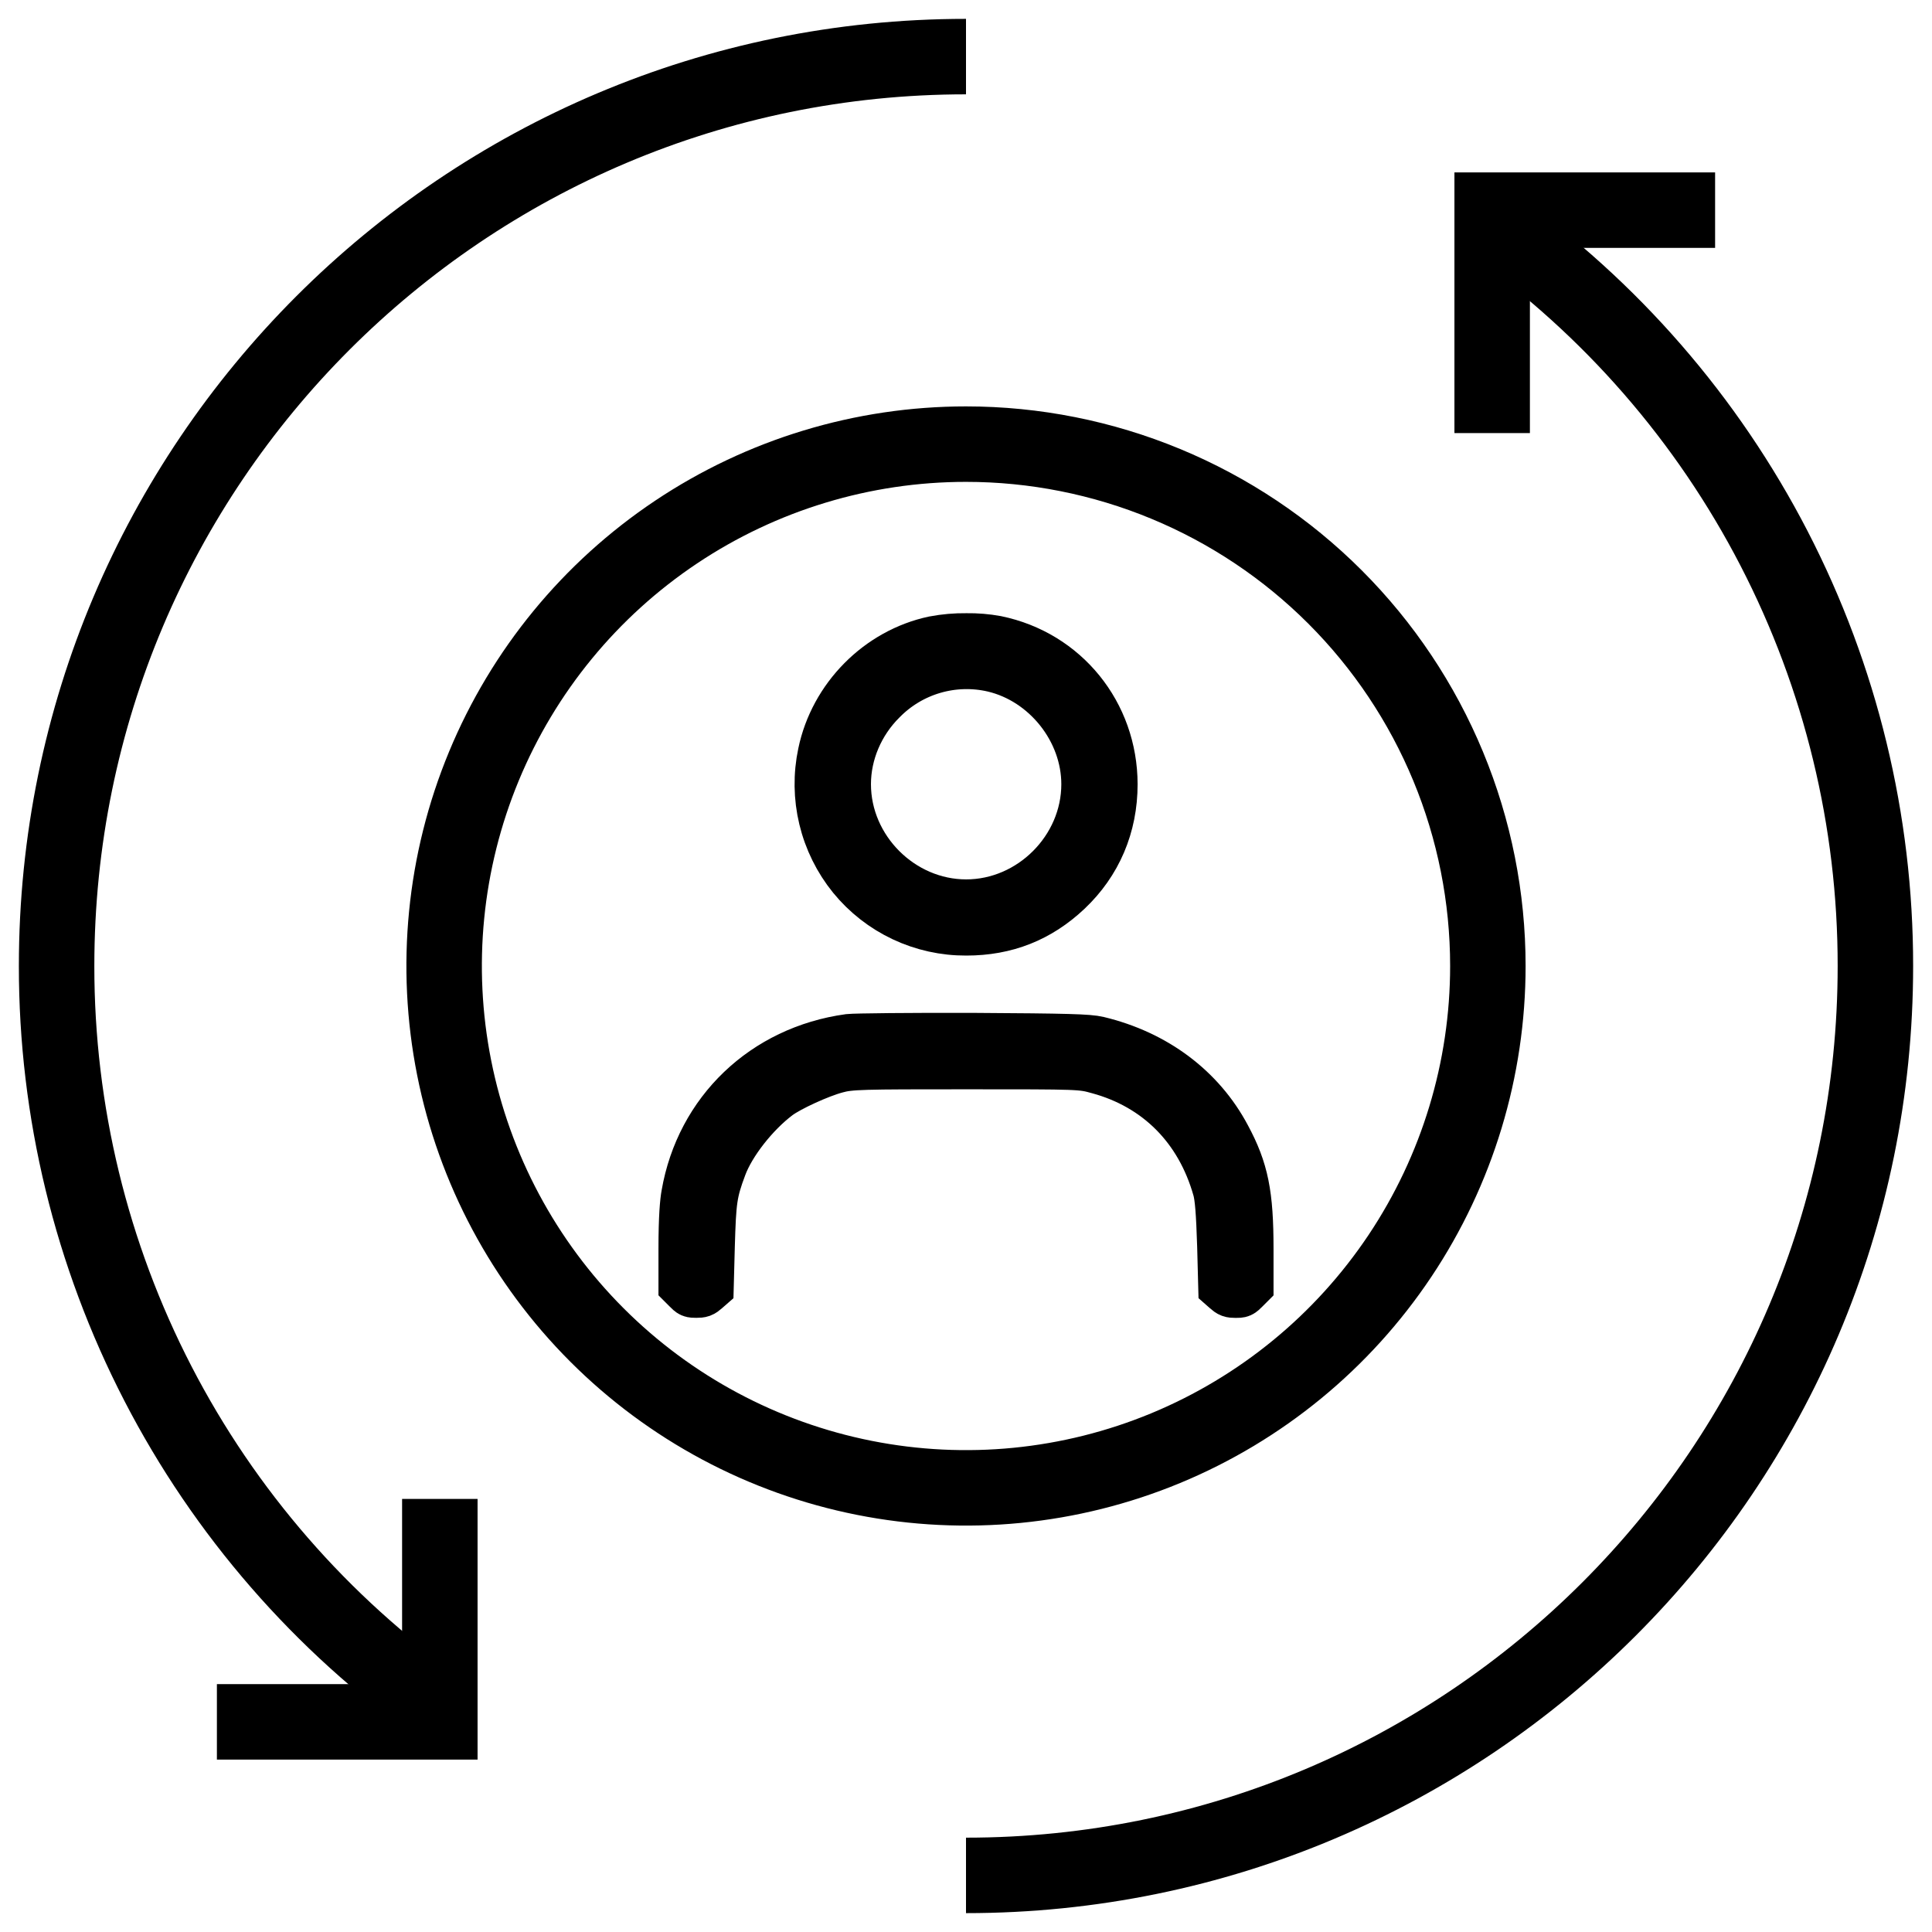 <svg width="512" height="512" viewBox="0 0 512 512" fill="none" xmlns="http://www.w3.org/2000/svg">
<g clip-path="url(#clip0_238_1524)">
<path d="M395.44 104.771V55.691H444.52" stroke="black" stroke-width="20" stroke-miterlimit="10" stroke-linecap="square"/>
<path d="M395.44 59.41C426.856 81.668 452.475 111.137 470.147 145.344C487.819 179.551 497.027 217.498 497 256C497 389.1 389.1 497 256 497" stroke="black" stroke-width="20" stroke-miterlimit="10"/>
<path d="M116.56 407.23V456.31H67.48" stroke="black" stroke-width="20" stroke-miterlimit="10" stroke-linecap="square"/>
<path d="M116.56 452.59C85.144 430.332 59.525 400.863 41.853 366.656C24.181 332.449 14.973 294.502 15 256C15 122.9 122.9 15 256 15" stroke="black" stroke-width="20" stroke-miterlimit="10"/>
<path d="M394.3 255.999C394.3 283.352 386.189 310.091 370.993 332.835C355.796 355.578 334.196 373.304 308.925 383.772C283.654 394.239 255.847 396.978 229.019 391.642C202.192 386.306 177.549 373.134 158.207 353.792C138.866 334.45 125.694 309.808 120.358 282.98C115.021 256.153 117.76 228.345 128.228 203.074C138.695 177.803 156.422 156.204 179.165 141.007C201.908 125.81 228.647 117.699 256 117.699C274.162 117.699 292.146 121.276 308.925 128.227C325.705 135.177 340.951 145.364 353.793 158.206C366.635 171.049 376.823 186.295 383.773 203.074C390.723 219.853 394.3 237.837 394.3 255.999V255.999Z" stroke="black" stroke-width="20" stroke-miterlimit="10" stroke-linecap="square"/>
<path d="M264.021 169.659C261.422 169.188 258.783 168.969 256.142 169.004C253.249 168.968 250.36 169.22 247.517 169.756V169.756C232.882 172.857 220.991 184.881 217.926 199.646C216.712 205.361 216.791 211.276 218.158 216.956C219.524 222.637 222.143 227.94 225.824 232.478C229.483 236.96 234.099 240.567 239.333 243.034C244.567 245.501 250.287 246.765 256.073 246.735C266.567 246.735 275.354 243.267 282.927 236.133C290.81 228.69 294.977 218.902 294.977 207.832C294.945 189.105 282.229 173.401 264.021 169.659ZM256.041 239.547C238.842 239.547 224.311 225.02 224.311 207.821C224.311 199.614 227.761 191.489 233.771 185.537C237.529 181.697 242.212 178.888 247.369 177.38C252.526 175.873 257.983 175.716 263.218 176.926V176.926C277.209 180.214 287.76 193.492 287.76 207.817C287.767 225.02 273.24 239.547 256.041 239.547Z" fill="black" stroke="black" stroke-width="13"/>
<path d="M331 330.995V340.596L329.92 341.676C328.839 342.756 328.839 342.756 327.449 342.756C326.171 342.756 325.894 342.656 324.975 341.845L324.043 341.024L323.758 330.221C323.477 321.279 323.146 317.17 322.537 315.067C317.978 298.955 306.814 287.72 291.11 283.445C286.525 282.174 286.525 282.174 255.995 282.174C228.464 282.174 225.273 282.206 221.611 283.233C217.174 284.403 209.078 288.109 206.125 290.327C199.91 295.008 193.723 302.931 191.425 309.107C188.815 316.043 188.591 318.225 188.235 330.235L187.95 341.017L187.018 341.831C186.106 342.638 185.833 342.738 184.551 342.738C183.172 342.738 183.146 342.738 182.08 341.658L181 340.578V330.995C181 322.413 181.4 318.412 181.742 316.547C185.559 294.526 202.535 278.306 224.992 275.213C226.641 275.033 241.071 274.871 258.044 274.925C282.892 275.072 288.441 275.227 291.02 275.839C306.145 279.469 318.198 288.501 324.975 301.271C329.707 310.072 331 316.461 331 330.995Z" fill="black" stroke="black" stroke-width="13"/>
</g>
<defs>
<clipPath id="clip0_238_1524">
<rect width="502" height="502" fill="white" transform="translate(5 5)"/>
</clipPath>
</defs>
</svg>
